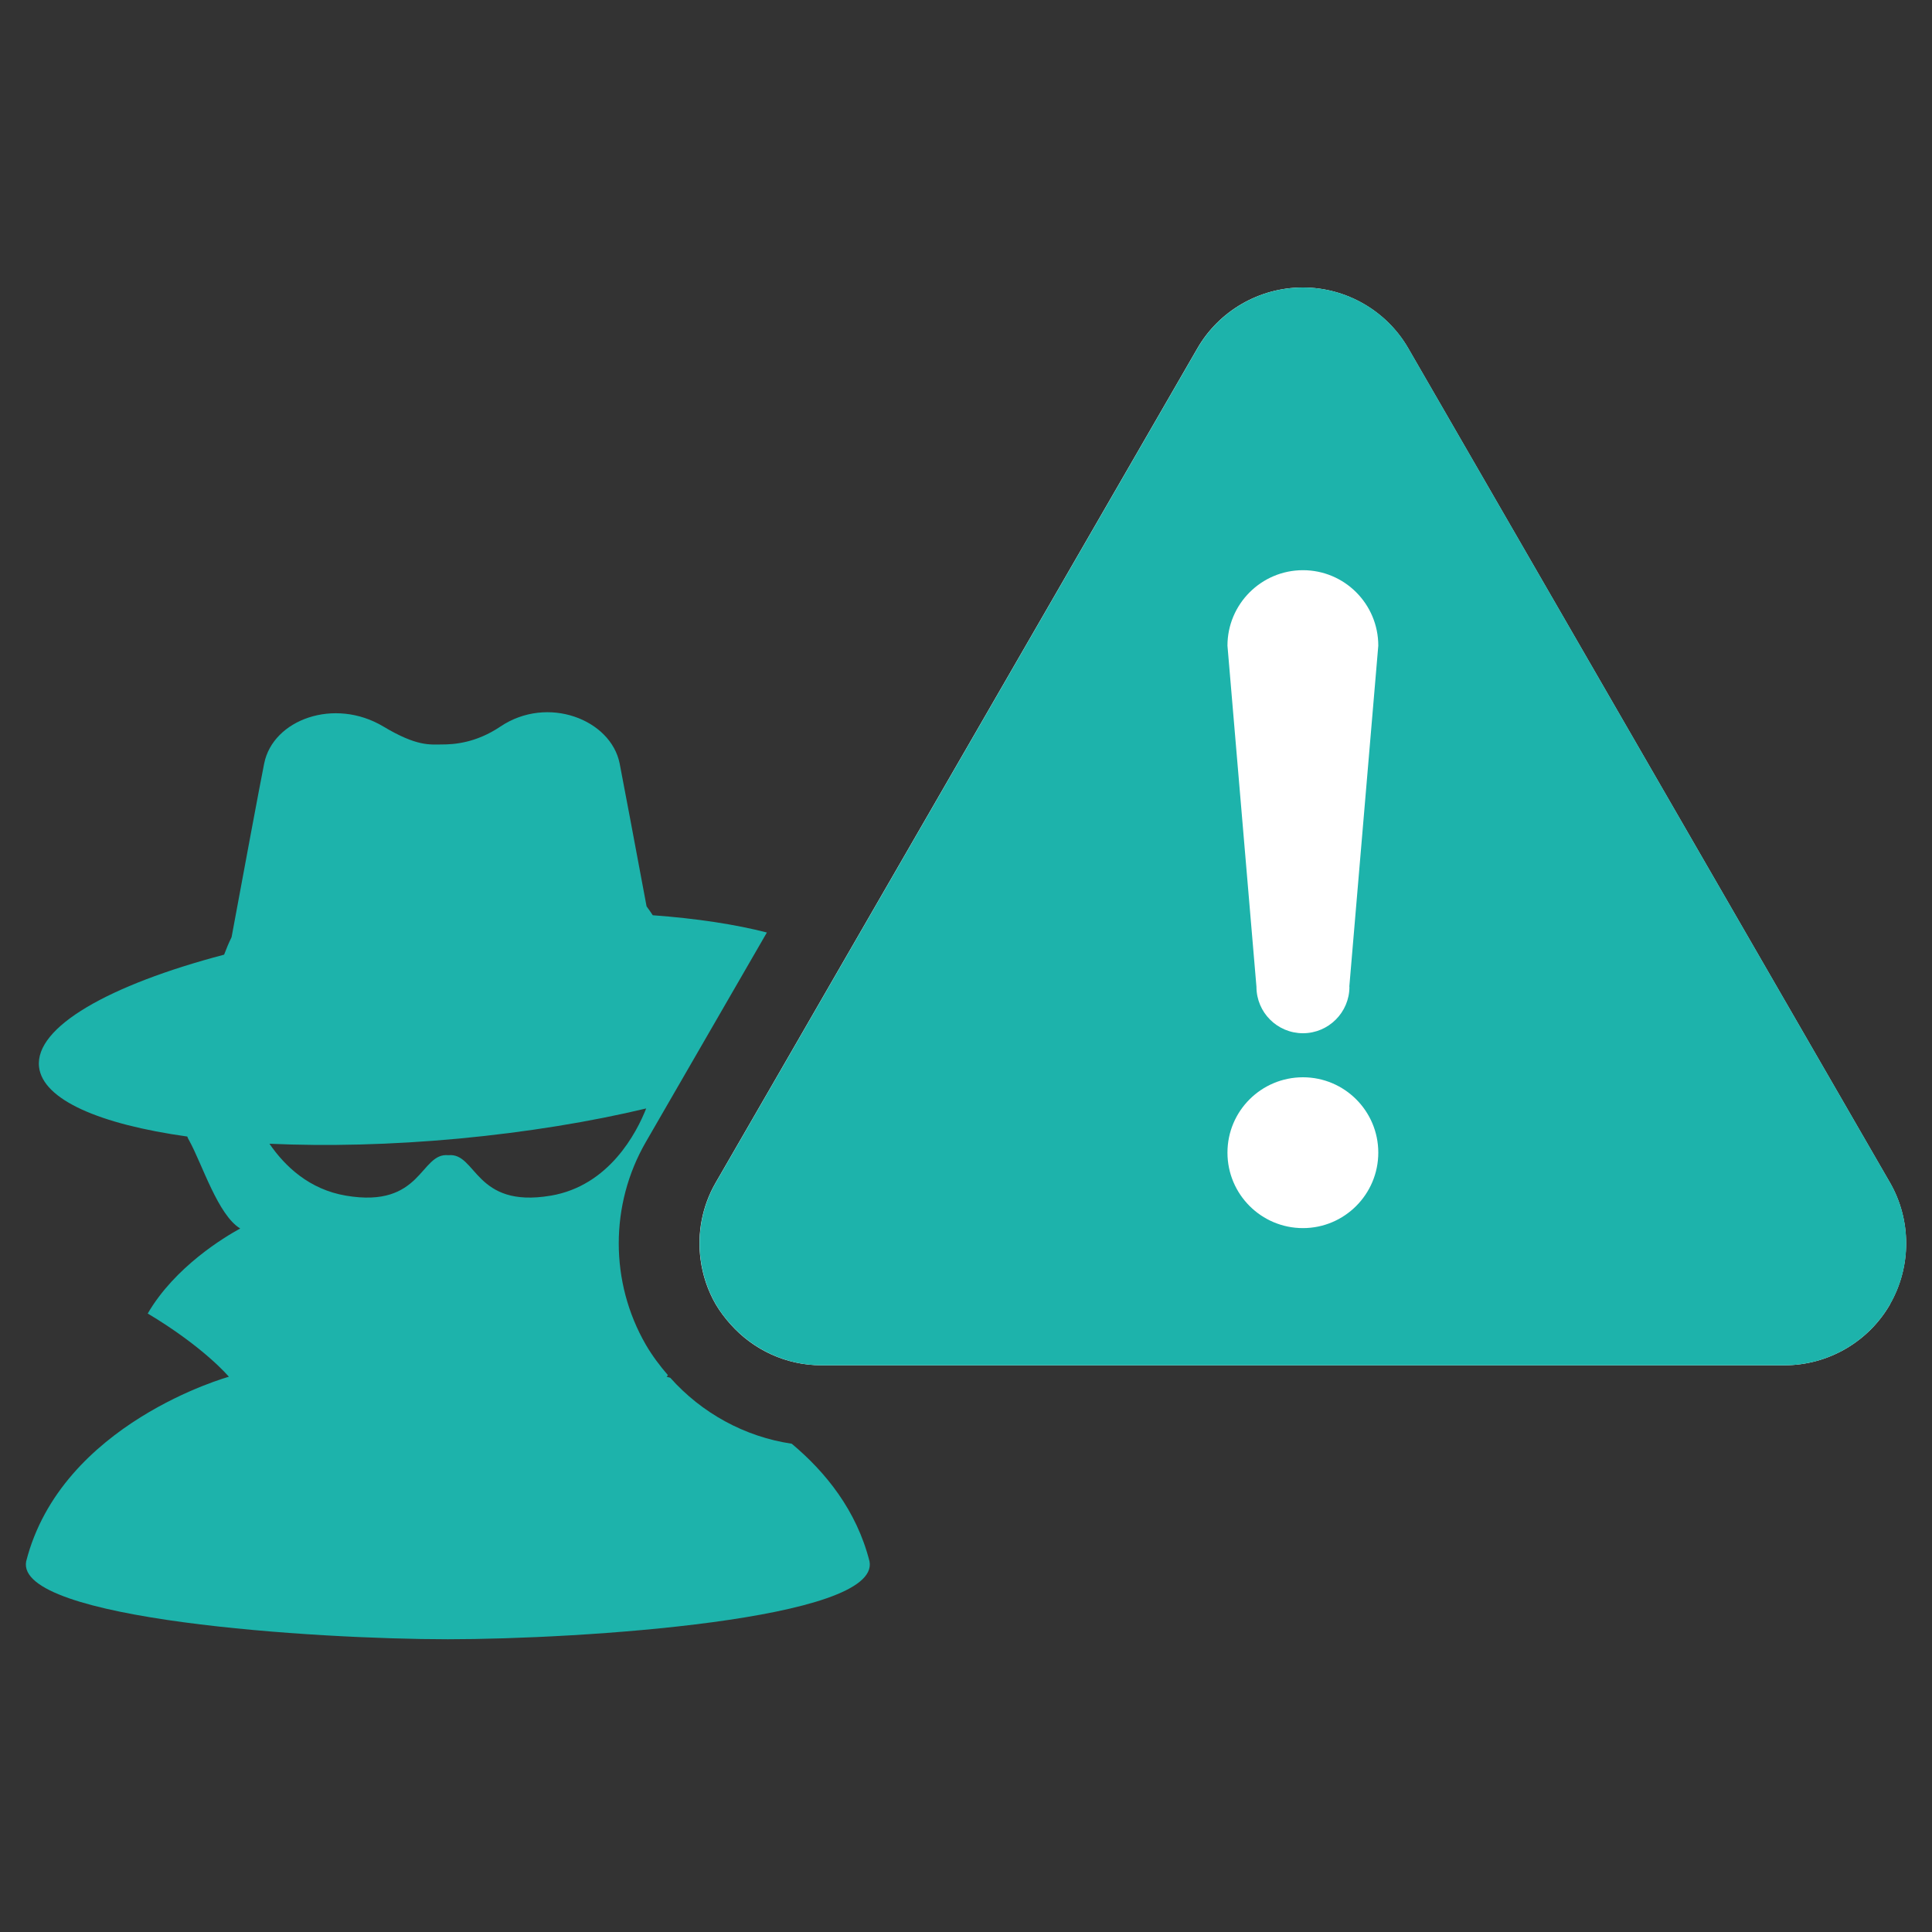<?xml version="1.0" encoding="UTF-8"?><svg id="_レイヤー_1" xmlns="http://www.w3.org/2000/svg" viewBox="0 0 150 150"><rect x="0" y="0" width="150" height="150" fill="#333333" stroke="none"/><defs><style>.cls-1{fill:none;}.cls-2{fill:#fff;}.cls-3{fill:#1db3ab;}</style></defs><path class="cls-1" d="m35.63,88.41c-5.27.49-10.28.61-14.71.4,1.2,1.74,3.1,3.54,5.94,4.03,5.93,1.01,5.76-3.37,7.95-3.14,2.2-.23,2.02,4.15,7.95,3.14,4.52-.77,6.65-4.87,7.4-6.77-4.31,1.03-9.25,1.84-14.54,2.34Z"/><path class="cls-1" d="m52.03,106.97c-.06-.06-.12-.13-.17-.19-.06.07-.1.11-.1.11,0,0,.11.03.27.08Z"/><path class="cls-1" d="m101.16,89.08c-.23,0-.42.19-.42.41,0,.46.83.46.83,0,0-.23-.18-.41-.41-.41Z"/><path class="cls-3" d="m51.76,106.88s.03-.04.1-.11c-.63-.73-1.22-1.51-1.72-2.37-2.8-4.85-2.8-10.88,0-15.73l9.4-16.27c-2.44-.63-5.45-1.09-8.86-1.34-.15-.23-.31-.46-.48-.69-.86-4.6-1.81-9.66-2.09-11.09-.68-3.42-5.6-5.33-9.26-2.87-1.92,1.29-3.63,1.39-4.54,1.39s-1.92.18-4.54-1.39c-3.8-2.28-8.58-.55-9.26,2.87-.34,1.68-1.59,8.41-2.53,13.48-.23.47-.42.93-.58,1.36-8.93,2.35-14.71,5.62-14.37,8.71.29,2.56,4.72,4.46,11.51,5.41.04.11.09.22.16.33,1.02,1.87,2.23,5.77,3.95,6.81-1.21.66-5.07,2.97-7.18,6.6,4.41,2.64,6.3,4.91,6.3,4.91,0,0-13.01,3.59-15.74,14.34-.84,4.53,22.46,6.04,32.74,6.04s33.58-1.51,32.74-6.04c-1-3.96-3.41-6.94-6.04-9.14-3.65-.54-6.99-2.38-9.43-5.12-.16-.05-.27-.08-.27-.08Zm-9-14.05c-5.93,1.01-5.75-3.37-7.95-3.14-2.2-.23-2.02,4.15-7.95,3.14-2.85-.48-4.74-2.28-5.94-4.03,4.44.2,9.44.09,14.71-.4,5.29-.5,10.23-1.31,14.54-2.34-.75,1.9-2.88,6-7.4,6.77Z"/><path class="cls-2" d="m101.16,44.27c-3.23,0-5.86,2.62-5.86,5.86l2.25,26.48c0,1.99,1.61,3.61,3.61,3.61s3.61-1.61,3.61-3.61l2.25-26.48c0-3.23-2.62-5.86-5.85-5.86Z"/><path class="cls-2" d="m101.16,83.64c-3.23,0-5.86,2.62-5.86,5.85s2.63,5.86,5.86,5.86,5.85-2.62,5.85-5.86-2.62-5.85-5.85-5.85Zm-.42,5.86c0-.23.19-.41.42-.41s.41.18.41.41c0,.46-.83.46-.83,0Z"/><path class="cls-2" d="m146.74,101.27c-1.68,2.92-4.82,4.73-8.19,4.73H63.76c-2.72,0-5.27-1.19-7.04-3.18-.43-.48-.82-.99-1.15-1.55-.63-1.09-1.02-2.27-1.18-3.49-.27-2.04.12-4.14,1.18-5.97l5.43-9.4,4.24-7.35,27.72-48.01c1.68-2.92,4.82-4.73,8.19-4.73s6.51,1.81,8.19,4.73l37.39,64.76c1.68,2.91,1.68,6.54,0,9.46Z"/><path class="cls-3" d="m109.35,27.05c-1.68-2.92-4.82-4.73-8.19-4.73s-6.51,1.81-8.19,4.73l-27.72,48.01-4.24,7.35-5.43,9.4c-1.06,1.83-1.45,3.94-1.18,5.97.16,1.21.55,2.4,1.18,3.49.33.57.72,1.07,1.15,1.55,1.78,1.99,4.33,3.18,7.04,3.18h74.78c3.37,0,6.51-1.81,8.19-4.73,1.68-2.92,1.68-6.54,0-9.46L109.35,27.05Zm-8.19,68.3c-3.23,0-5.86-2.62-5.86-5.86s2.63-5.85,5.86-5.85,5.85,2.62,5.85,5.85-2.62,5.86-5.85,5.86Zm3.61-18.74c0,1.99-1.62,3.61-3.61,3.61s-3.61-1.61-3.61-3.61l-2.25-26.48c0-3.23,2.63-5.86,5.86-5.86s5.85,2.62,5.85,5.86l-2.25,26.48Z"/></svg>